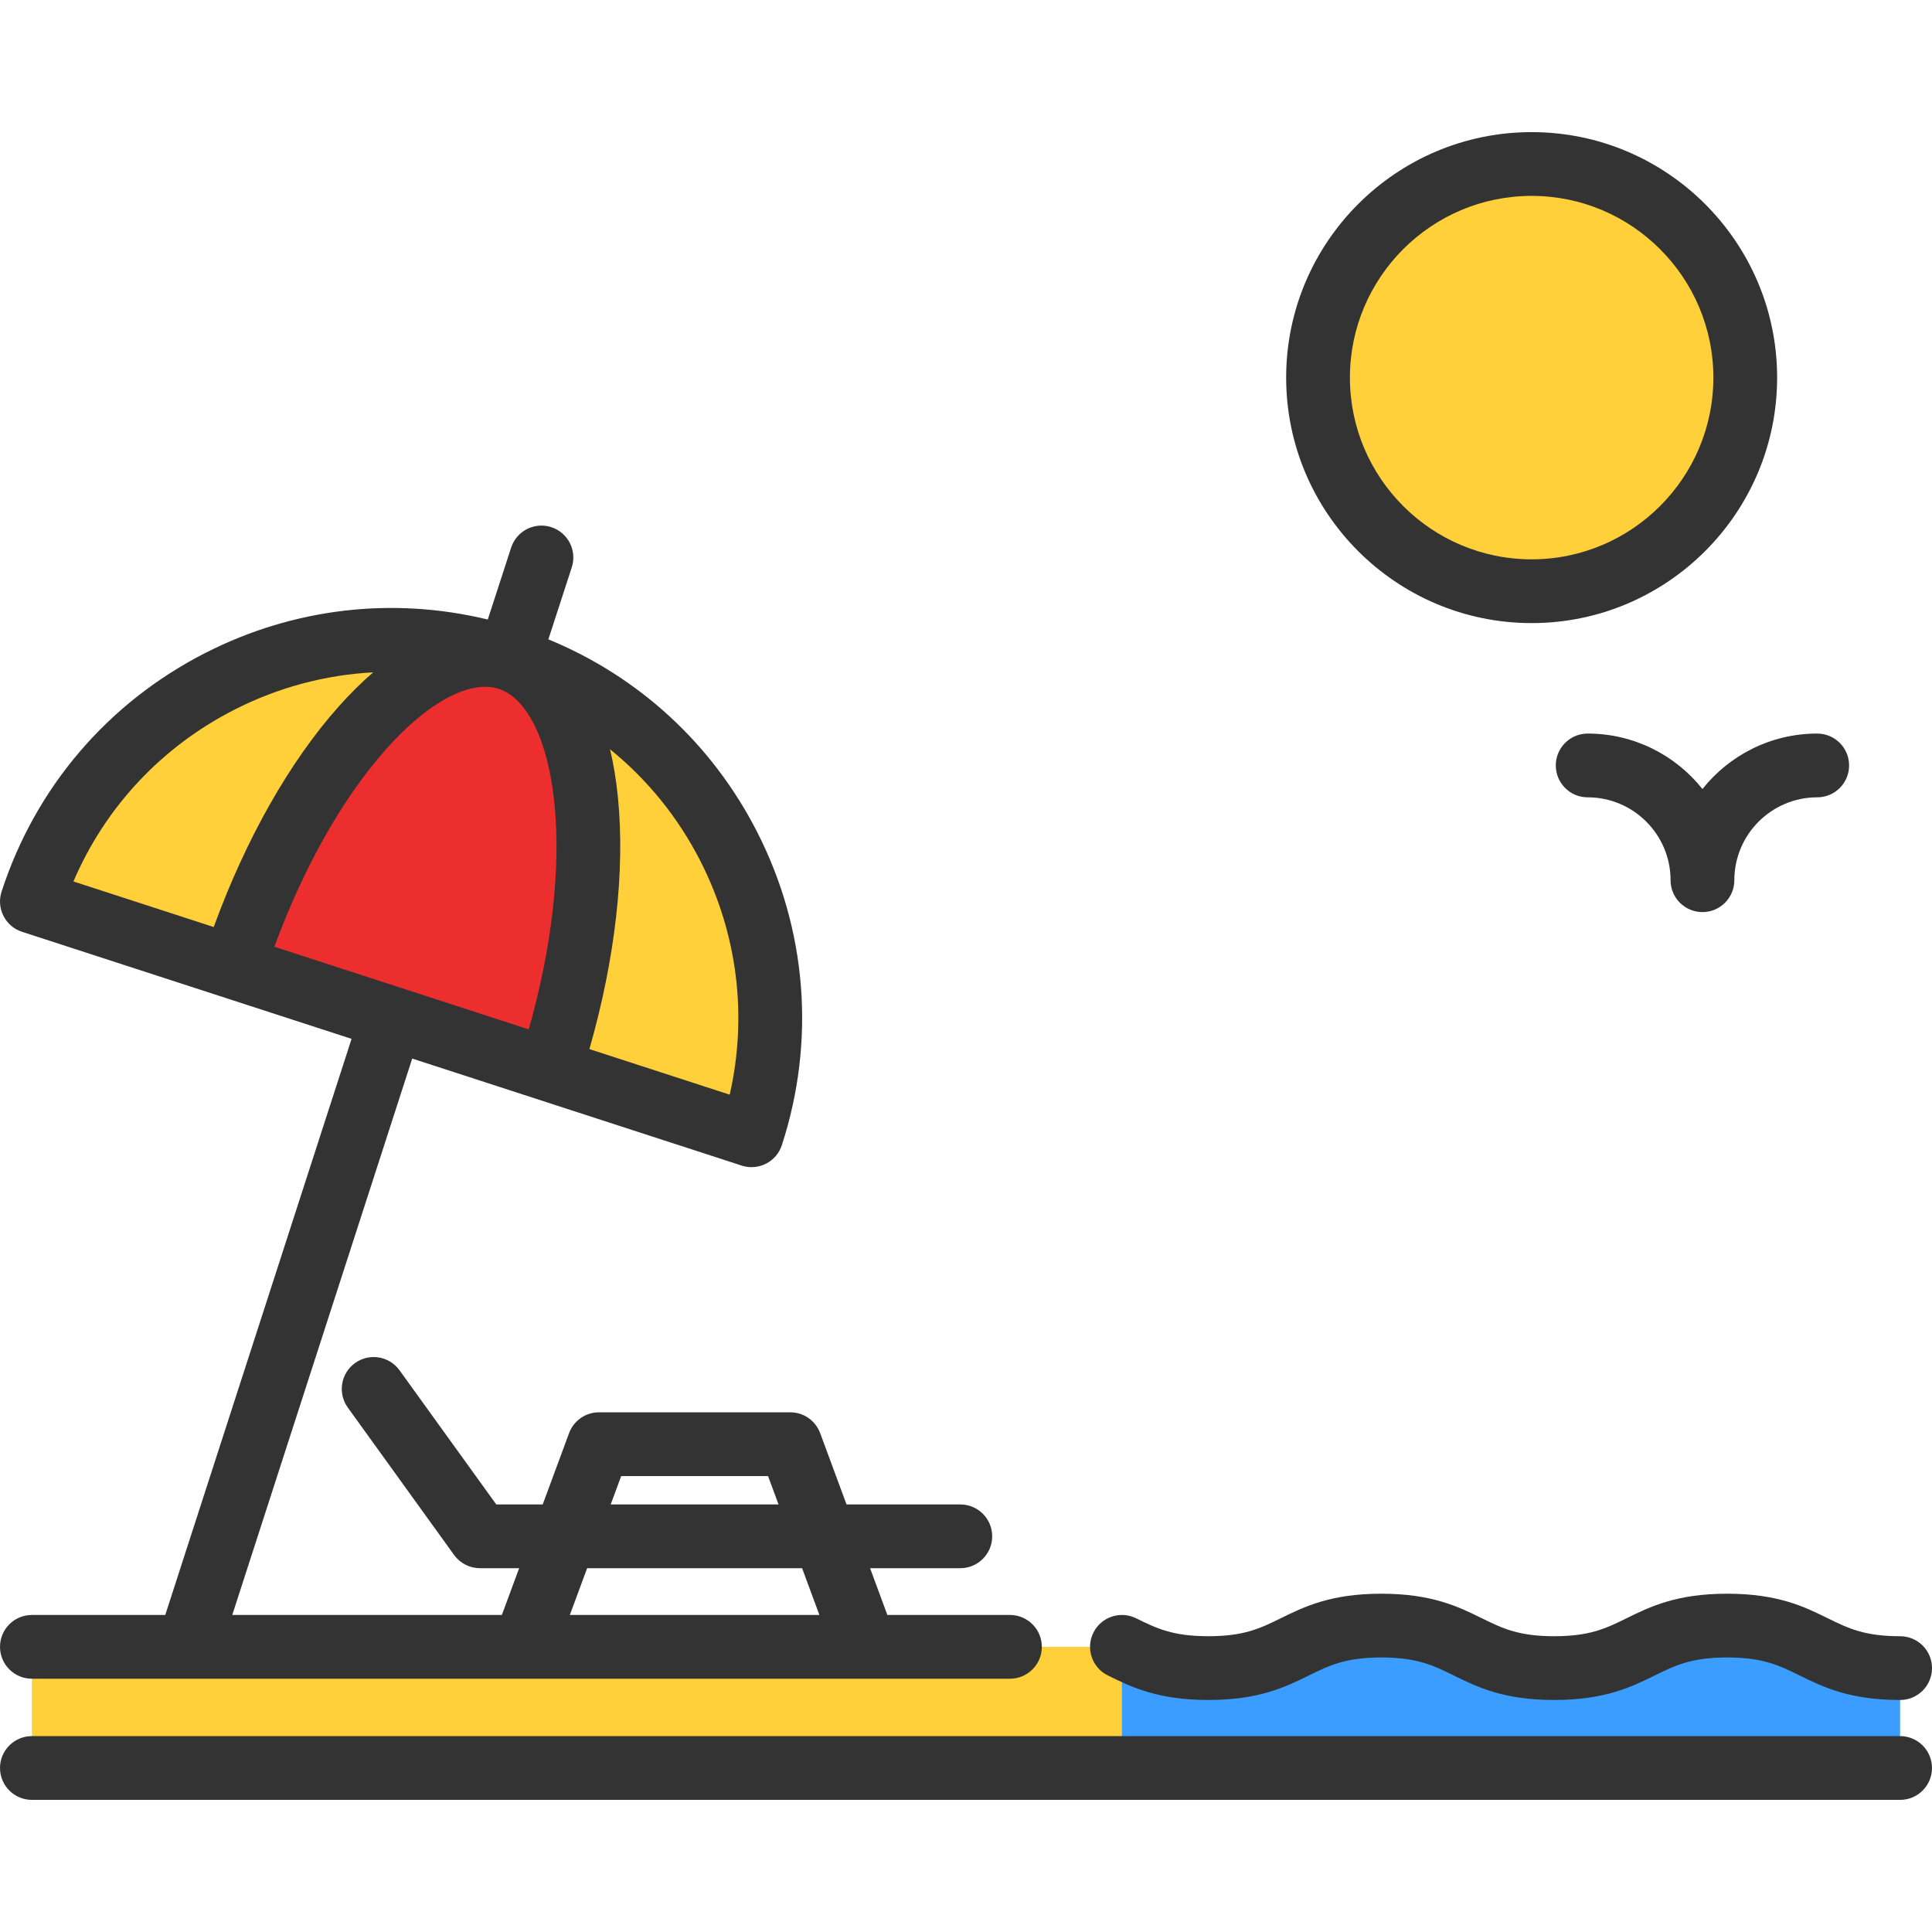<?xml version="1.0" encoding="iso-8859-1"?>
<!-- Generator: Adobe Illustrator 19.0.0, SVG Export Plug-In . SVG Version: 6.00 Build 0)  -->
<svg xmlns="http://www.w3.org/2000/svg" xmlns:xlink="http://www.w3.org/1999/xlink" version="1.1" id="Layer_1" x="0px" y="0px" viewBox="0 0 454.481 454.481" style="enable-background:new 0 0 454.481 454.481;" xml:space="preserve" width="512" height="512">
<g>
	<rect x="216.9" y="387.401" style="fill:#3B9DFF;" width="230.079" height="25.499"/>
	<rect x="7.502" y="387.401" style="fill:#FFD039;" width="256.419" height="25.499"/>
	<path style="fill:#FFD039;" d="M360.305,38.579c27.75,0,50.24,22.5,50.24,50.25s-22.49,50.25-50.24,50.25s-50.25-22.5-50.25-50.25   S332.555,38.579,360.305,38.579z"/>
	<path style="fill:#FFD039;" d="M119.645,154.919c46.75,15.19,72.33,65.39,57.15,112.14l-47.45-15.41v-0.01   C144.525,204.889,140.185,161.589,119.645,154.919z"/>
	<path style="fill:#ED2E2E;" d="M119.645,154.919c20.54,6.67,24.88,49.97,9.7,96.72l-74.39-24.16   C70.145,180.729,99.104,148.249,119.645,154.919z"/>
	<path style="fill:#FFD039;" d="M119.645,154.919c-20.54-6.67-49.5,25.81-64.69,72.56l-47.45-15.42   C22.685,165.319,72.895,139.729,119.645,154.919z"/>
	<g>
		<path style="fill:#333333;" d="M260.609,394.13c5.497,2.705,11.726,5.771,23.652,5.771c11.914,0,18.148-3.065,23.649-5.77    c4.808-2.364,8.605-4.23,17.031-4.23c8.419,0,12.215,1.866,17.02,4.229c5.501,2.705,11.735,5.771,23.651,5.771    c11.912,0,18.147-3.064,23.647-5.768c4.811-2.364,8.61-4.232,17.042-4.232c8.426,0,12.223,1.867,17.031,4.23    c5.5,2.705,11.735,5.77,23.649,5.77c4.142,0,7.5-3.358,7.5-7.5s-3.358-7.5-7.5-7.5c-8.426,0-12.223-1.867-17.031-4.23    c-5.5-2.705-11.735-5.77-23.649-5.77c-11.92,0-18.157,3.065-23.659,5.77c-4.808,2.363-8.605,4.23-17.031,4.23    c-8.427,0-12.224-1.867-17.031-4.231c-5.499-2.704-11.731-5.769-23.639-5.769c-11.914,0-18.148,3.065-23.649,5.77    c-4.808,2.364-8.605,4.23-17.031,4.23c-8.435,0-12.227-1.866-17.029-4.229c-3.716-1.828-8.211-0.298-10.041,3.418    C255.363,387.806,256.892,392.301,260.609,394.13z"/>
		<path style="fill:#333333;" d="M360.301,146.576c31.842,0,57.748-25.905,57.748-57.748c0-31.842-25.905-57.747-57.748-57.747    s-57.748,25.905-57.748,57.747C302.554,120.67,328.459,146.576,360.301,146.576z M360.301,46.081    c23.571,0,42.748,19.176,42.748,42.747c0,23.571-19.176,42.748-42.748,42.748s-42.748-19.176-42.748-42.748    C317.554,65.257,336.73,46.081,360.301,46.081z"/>
		<path style="fill:#333333;" d="M446.98,408.4H7.502c-4.142,0-7.5,3.358-7.5,7.5s3.358,7.5,7.5,7.5H446.98    c4.142,0,7.5-3.358,7.5-7.5S451.122,408.4,446.98,408.4z"/>
		<path style="fill:#333333;" d="M5.184,219.197l77.519,25.184L38.875,379.901H7.502c-4.142,0-7.5,3.358-7.5,7.5s3.358,7.5,7.5,7.5    h230.079c4.142,0,7.5-3.358,7.5-7.5s-3.358-7.5-7.5-7.5h-28.838l-4.065-11h21.224c4.142,0,7.5-3.358,7.5-7.5s-3.358-7.5-7.5-7.5    h-26.767l-6.198-16.771c-1.088-2.944-3.896-4.9-7.035-4.9h-45c-3.14,0-5.947,1.956-7.035,4.9l-6.198,16.771H116.74l-22.755-31.557    c-2.422-3.359-7.111-4.12-10.47-1.697c-3.36,2.423-4.119,7.11-1.697,10.47l25,34.67c1.41,1.955,3.673,3.113,6.083,3.113h9.224    l-4.065,11H54.64l42.33-130.886l77.505,25.179c0.755,0.246,1.538,0.367,2.317,0.367c1.173,0,2.341-0.275,3.405-0.817    c1.772-0.903,3.113-2.474,3.728-4.365c7.964-24.515,5.905-50.664-5.798-73.63c-10.56-20.722-27.846-36.59-49.129-45.348    l5.504-16.943c1.28-3.939-0.876-8.17-4.815-9.45c-3.939-1.281-8.171,0.876-9.45,4.815l-5.496,16.918    c-22.367-5.424-45.684-2.72-66.408,7.841c-22.966,11.704-40,31.65-47.964,56.165C-0.911,213.686,1.245,217.917,5.184,219.197z     M146.126,347.231h34.552l2.465,6.67h-39.482L146.126,347.231z M138.117,368.901h50.569l4.065,11h-58.699L138.117,368.901z     M117.328,162.051c6.73,2.186,11.628,12.261,13.1,26.95c1.538,15.347-0.609,33.989-6.045,53.148L64.546,222.71    c6.862-18.697,16.081-35.041,26.345-46.553C100.714,165.137,110.601,159.864,117.328,162.051z M164.762,202.559    c8.74,17.152,11.112,36.405,6.893,54.948l-33.002-10.721c6.054-21.146,8.436-41.958,6.7-59.28    c-0.402-4.011-1.02-7.765-1.845-11.247C152.249,183.345,159.5,192.233,164.762,202.559z M55.143,166.948    c10.326-5.262,21.416-8.191,32.652-8.788c-2.713,2.332-5.42,5.006-8.102,8.015c-11.585,12.995-21.889,31.233-29.418,51.899    l-33.002-10.721C24.758,189.871,37.992,175.688,55.143,166.948z"/>
		<path style="fill:#333333;" d="M400.483,185.607c-6.326-7.944-16.078-13.045-26.999-13.045c-4.142,0-7.5,3.358-7.5,7.5    s3.358,7.5,7.5,7.5c10.751,0,19.499,8.747,19.499,19.499c0,4.142,3.358,7.5,7.5,7.5s7.5-3.358,7.5-7.5    c0-10.751,8.747-19.499,19.499-19.499c4.142,0,7.5-3.358,7.5-7.5s-3.358-7.5-7.5-7.5    C416.561,172.562,406.809,177.663,400.483,185.607z"/>
	</g>
</g>















</svg>
